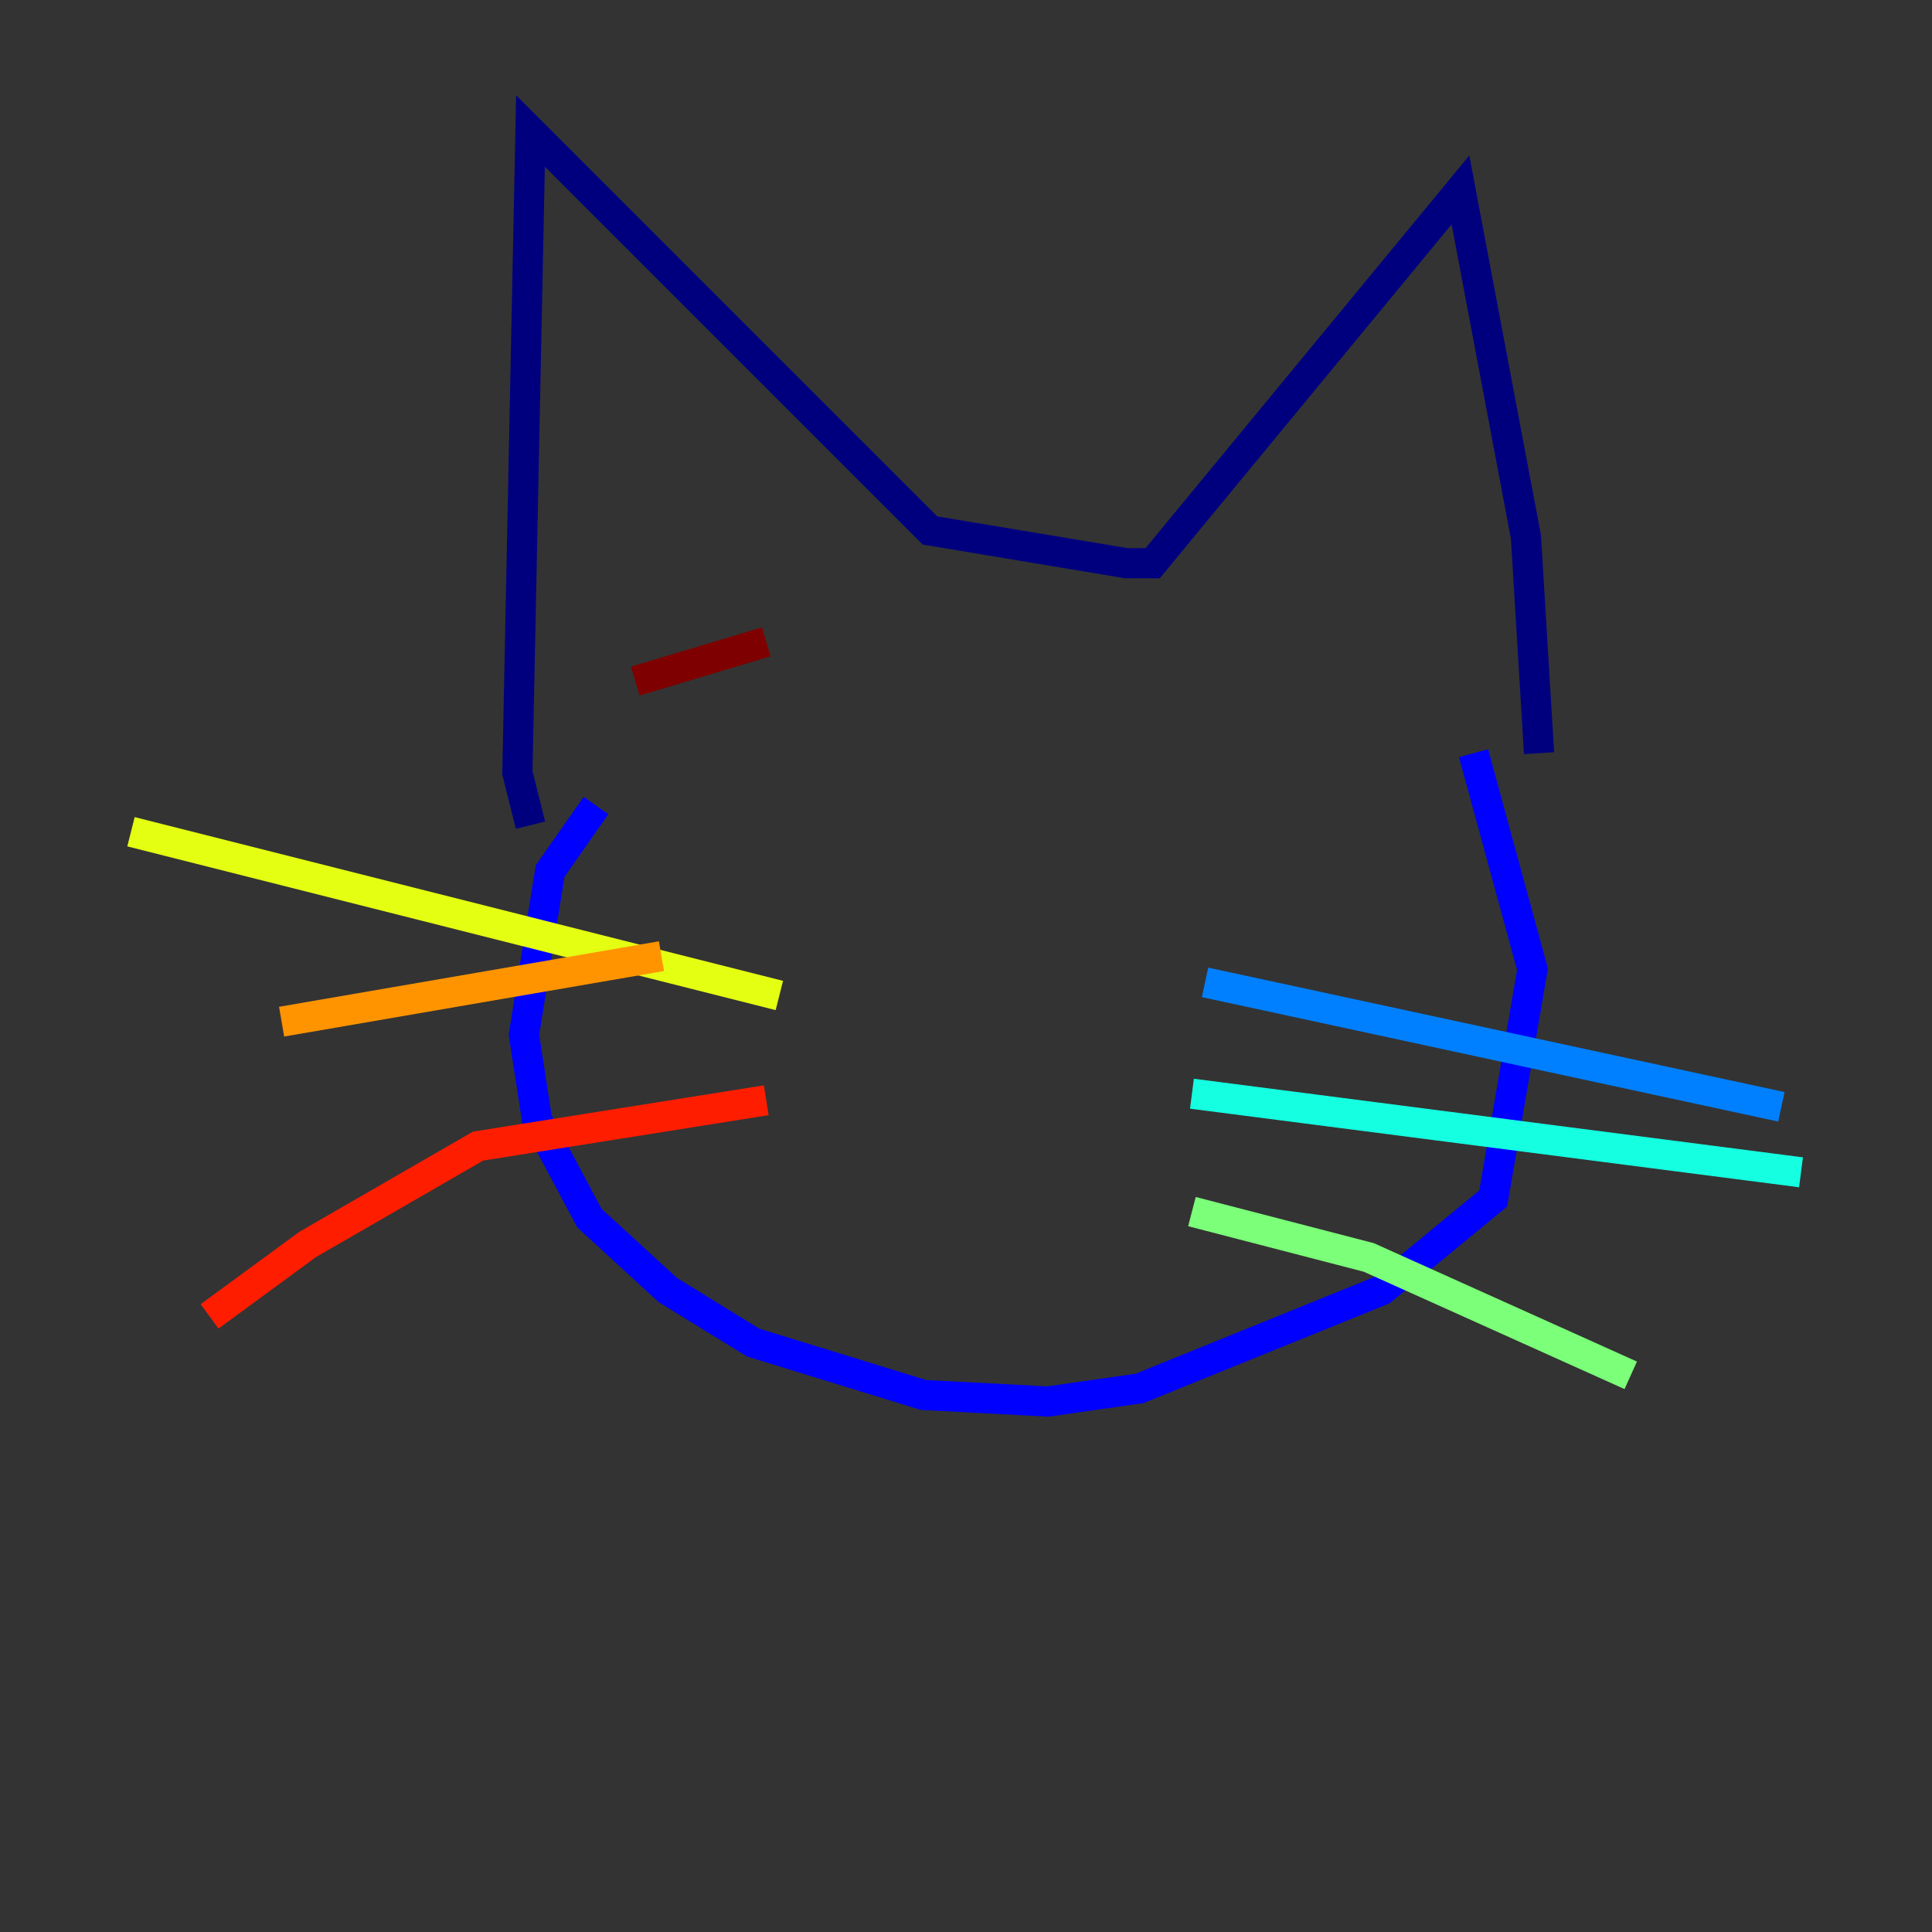 <?xml version="1.0" encoding="utf-8" ?>
<svg baseProfile="tiny" height="128" version="1.2" viewBox="0,0,128,128" width="128" xmlns="http://www.w3.org/2000/svg" xmlns:ev="http://www.w3.org/2001/xml-events" xmlns:xlink="http://www.w3.org/1999/xlink"><rect x="0" y="0" width="128" height="128" fill="#333333" stroke="none"/><defs /><polyline fill="none" points="35.146,54.671 34.278,51.2 35.146,8.678 61.614,35.146 74.63,37.315 76.366,37.315 96.759,12.583 101.098,35.58 101.966,49.898" stroke="#00007f" stroke-width="2" /><polyline fill="none" points="39.485,53.37 36.447,57.709 34.712,68.556 35.58,74.197 39.051,80.705 44.258,85.478 49.898,88.949 61.18,92.42 69.424,92.854 75.498,91.986 91.552,85.478 98.929,79.403 101.532,64.217 97.627,49.898" stroke="#0000ff" stroke-width="2" /><polyline fill="none" points="79.837,65.085 118.02,73.329" stroke="#0080ff" stroke-width="2" /><polyline fill="none" points="78.969,72.461 119.322,77.668" stroke="#15ffe1" stroke-width="2" /><polyline fill="none" points="78.969,80.271 90.685,83.308 108.041,91.119" stroke="#7cff79" stroke-width="2" /><polyline fill="none" points="51.634,65.953 8.678,55.105" stroke="#e4ff12" stroke-width="2" /><polyline fill="none" points="43.824,63.349 18.658,67.688" stroke="#ff9400" stroke-width="2" /><polyline fill="none" points="50.766,72.895 31.675,75.932 20.393,82.441 13.885,87.214" stroke="#ff1d00" stroke-width="2" /><polyline fill="none" points="42.088,45.125 50.766,42.522" stroke="#7f0000" stroke-width="2" /></svg>